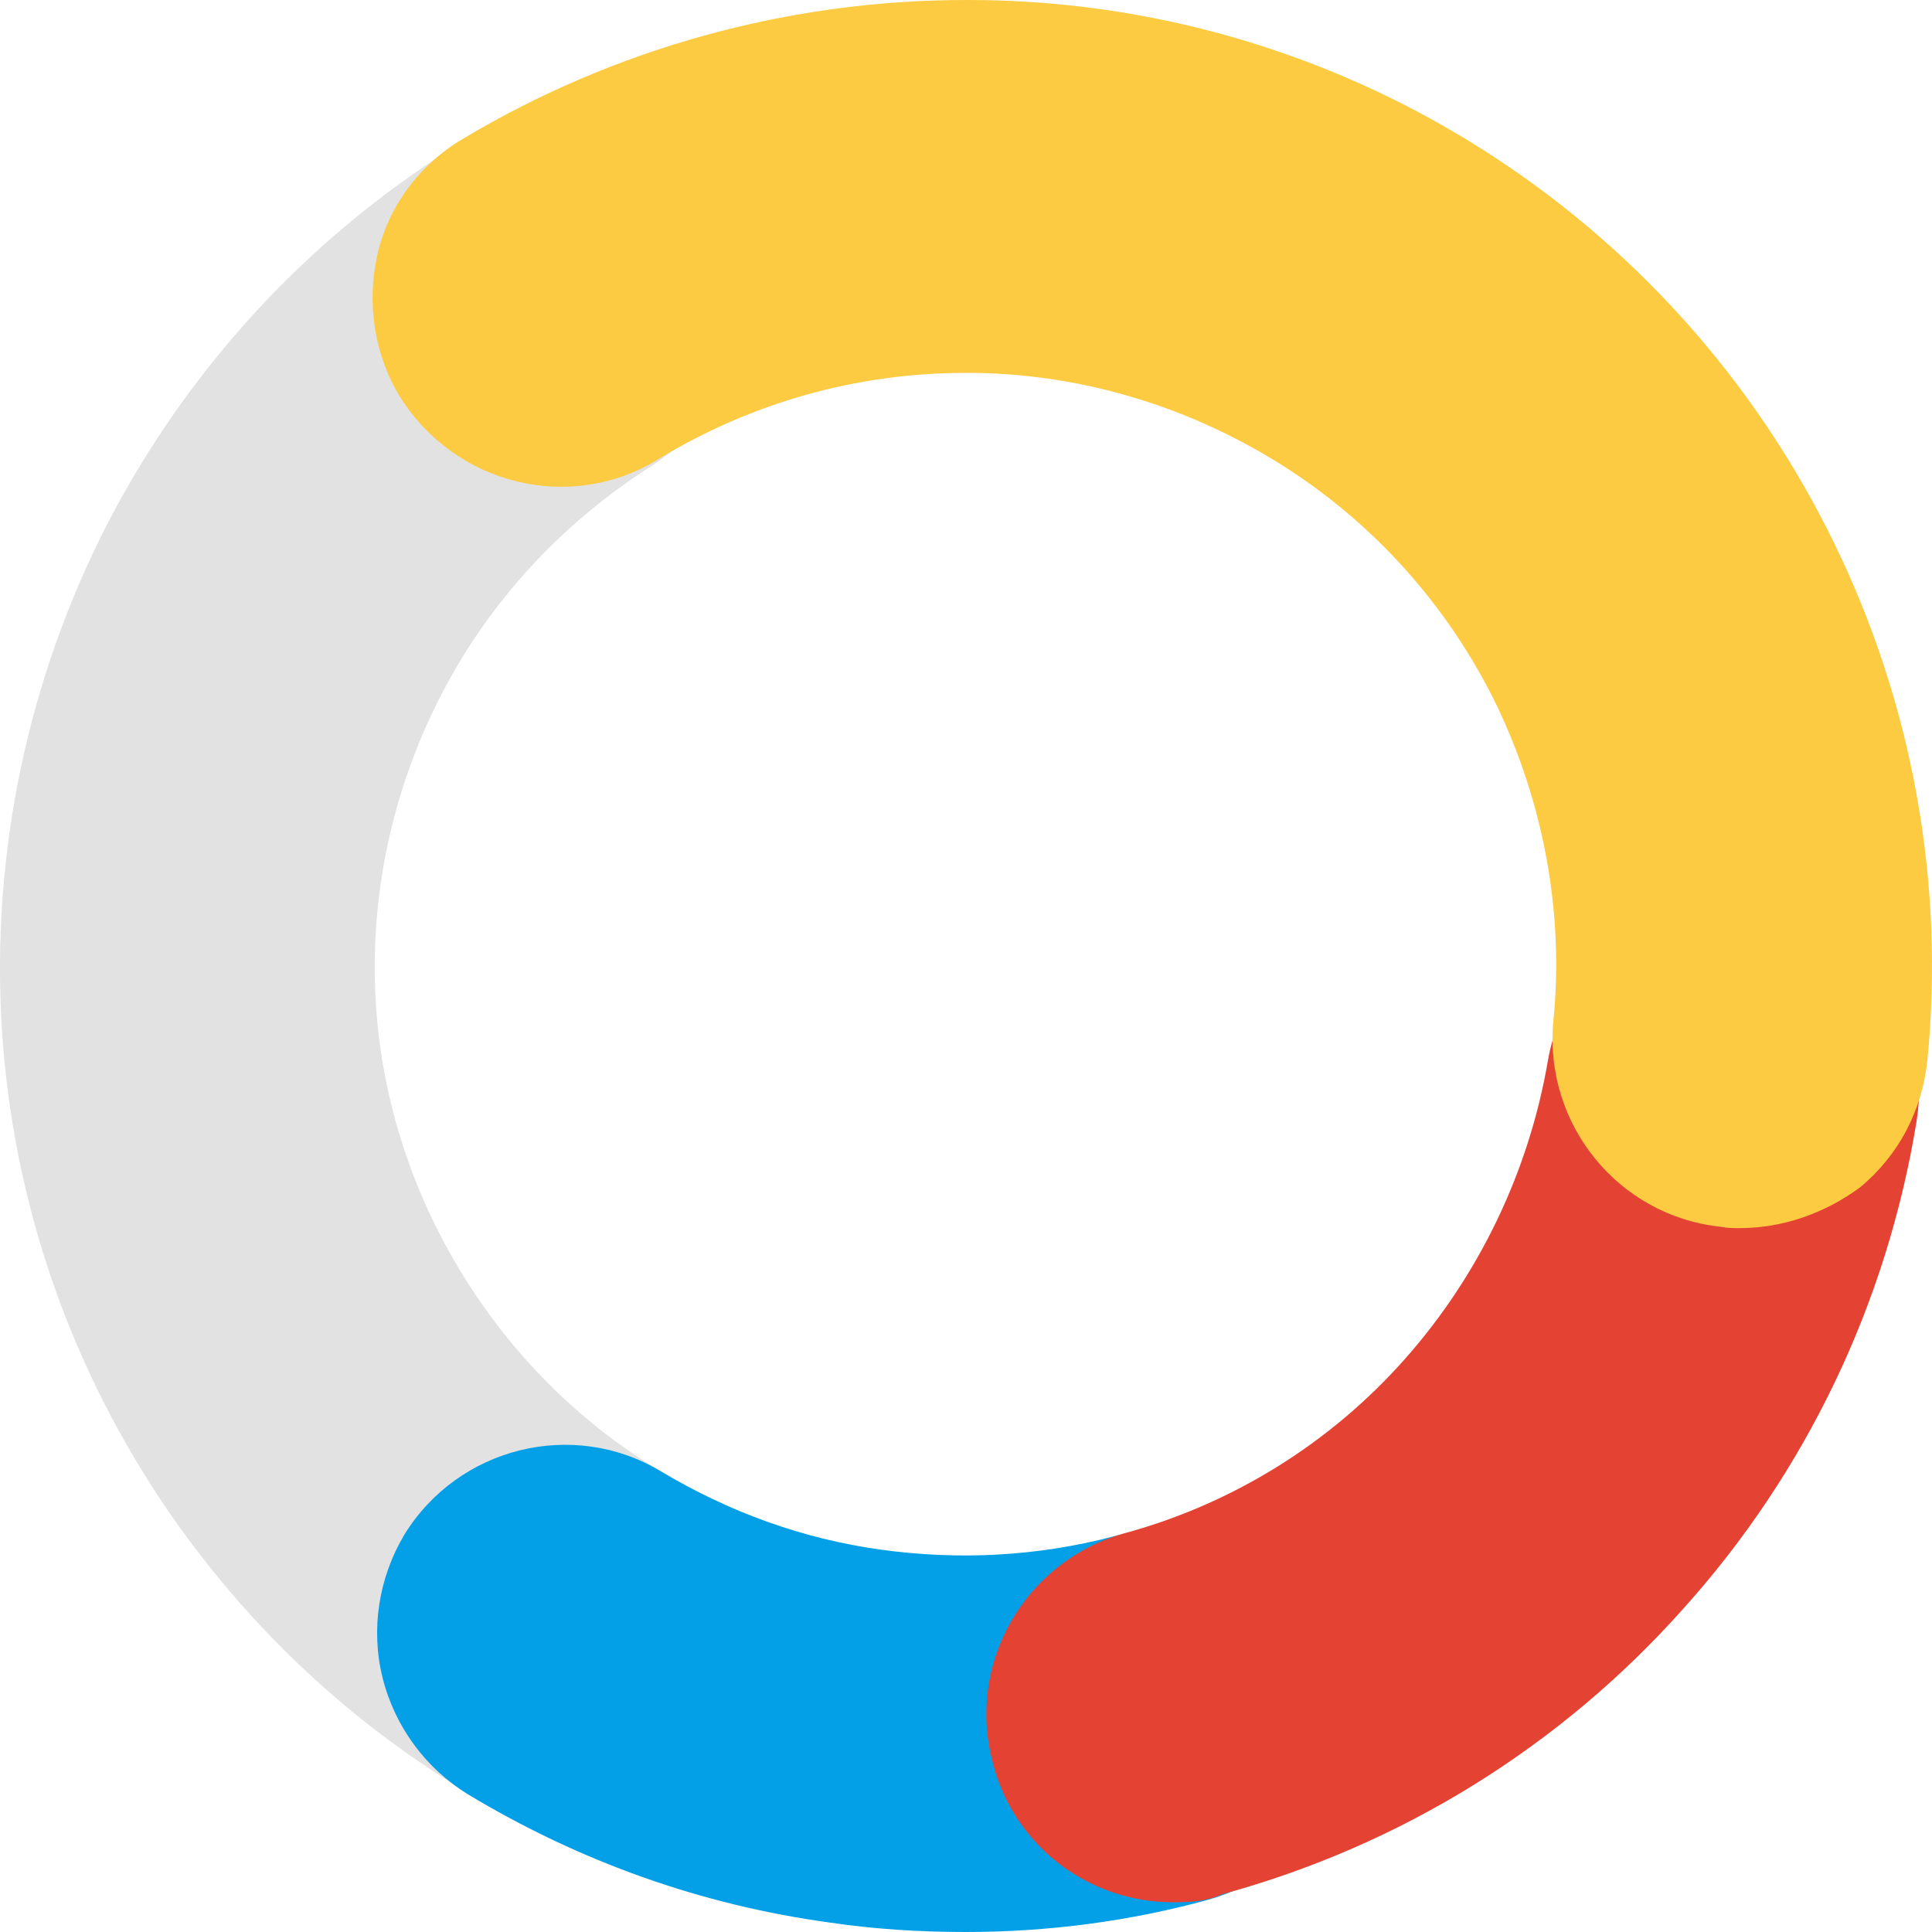 <svg width="40" height="40" viewBox="0 0 40 40" fill="none" xmlns="http://www.w3.org/2000/svg">
<path d="M13.234 38.489C12.675 38.489 12.115 38.378 11.612 38.126C8.341 36.643 5.574 34.294 3.533 31.357C1.464 28.364 0.262 24.895 0.038 21.287C-0.185 17.678 0.57 14.07 2.219 10.853C3.868 7.664 6.329 4.979 9.348 3.077C10.214 2.518 11.277 2.35 12.283 2.573C13.29 2.797 14.156 3.441 14.715 4.308C15.834 6.126 15.274 8.504 13.485 9.65C11.64 10.825 10.131 12.448 9.124 14.406C8.118 16.364 7.642 18.573 7.782 20.783C7.922 22.993 8.677 25.119 9.935 26.937C11.165 28.727 12.87 30.182 14.855 31.077C16.784 31.972 17.651 34.266 16.756 36.224C16.337 37.147 15.554 37.902 14.575 38.238C14.156 38.406 13.681 38.489 13.234 38.489ZM11.668 37.958C11.668 37.958 11.696 37.958 11.668 37.958C11.696 37.958 11.668 37.958 11.668 37.958Z" fill="#E2E2E2"/>
<path d="M19.999 40C19.049 40 18.126 39.944 17.176 39.804C14.52 39.44 12.004 38.545 9.684 37.147C8.817 36.615 8.174 35.748 7.922 34.741C7.671 33.734 7.839 32.671 8.37 31.776C9.488 29.958 11.864 29.37 13.681 30.461C15.079 31.3 16.617 31.86 18.238 32.084C19.86 32.307 21.481 32.224 23.075 31.804C25.115 31.245 27.24 32.475 27.799 34.545C28.079 35.552 27.939 36.643 27.408 37.51C26.904 38.405 26.01 39.049 25.031 39.328C23.41 39.776 21.705 40 19.999 40ZM25.059 39.105H25.031C25.031 39.133 25.059 39.105 25.059 39.105ZM23.186 32.028C23.158 32.028 23.158 32.028 23.186 32.028C23.158 32.028 23.158 32.028 23.186 32.028ZM13.569 30.657C13.598 30.657 13.598 30.657 13.569 30.657C13.598 30.657 13.598 30.657 13.569 30.657Z" fill="#03A0E8"/>
<path d="M24.304 39.385C23.633 39.385 22.962 39.217 22.375 38.881C21.48 38.378 20.809 37.511 20.558 36.504C19.999 34.462 21.201 32.336 23.27 31.748C25.534 31.133 27.547 29.874 29.084 28.14C30.622 26.406 31.656 24.252 32.048 21.958C32.411 19.86 34.396 18.434 36.465 18.741C37.499 18.909 38.422 19.469 39.009 20.308C39.624 21.147 39.847 22.182 39.68 23.217C39.065 26.993 37.387 30.49 34.843 33.315C32.299 36.168 29 38.21 25.31 39.217C25.003 39.357 24.667 39.385 24.304 39.385Z" fill="#E44233"/>
<path d="M36.018 25.427C35.878 25.427 35.766 25.427 35.627 25.399C33.502 25.175 31.964 23.273 32.16 21.147C32.384 18.909 31.964 16.643 30.986 14.601C29.979 12.531 28.414 10.797 26.485 9.594C24.556 8.392 22.32 7.72 20.027 7.72H19.999C17.735 7.72 15.554 8.336 13.625 9.51C11.808 10.629 9.432 10.042 8.286 8.224C7.754 7.357 7.587 6.294 7.81 5.287C8.034 4.28 8.677 3.413 9.572 2.881C12.703 1.007 16.309 0 19.999 0C20.027 0 20.027 0 20.055 0C23.801 0 27.463 1.063 30.622 3.049C33.781 5.035 36.325 7.86 37.975 11.245C39.596 14.573 40.267 18.266 39.904 21.958C39.792 22.993 39.317 23.916 38.506 24.587C37.779 25.119 36.913 25.427 36.018 25.427Z" fill="#FDCB42"/>
</svg>

